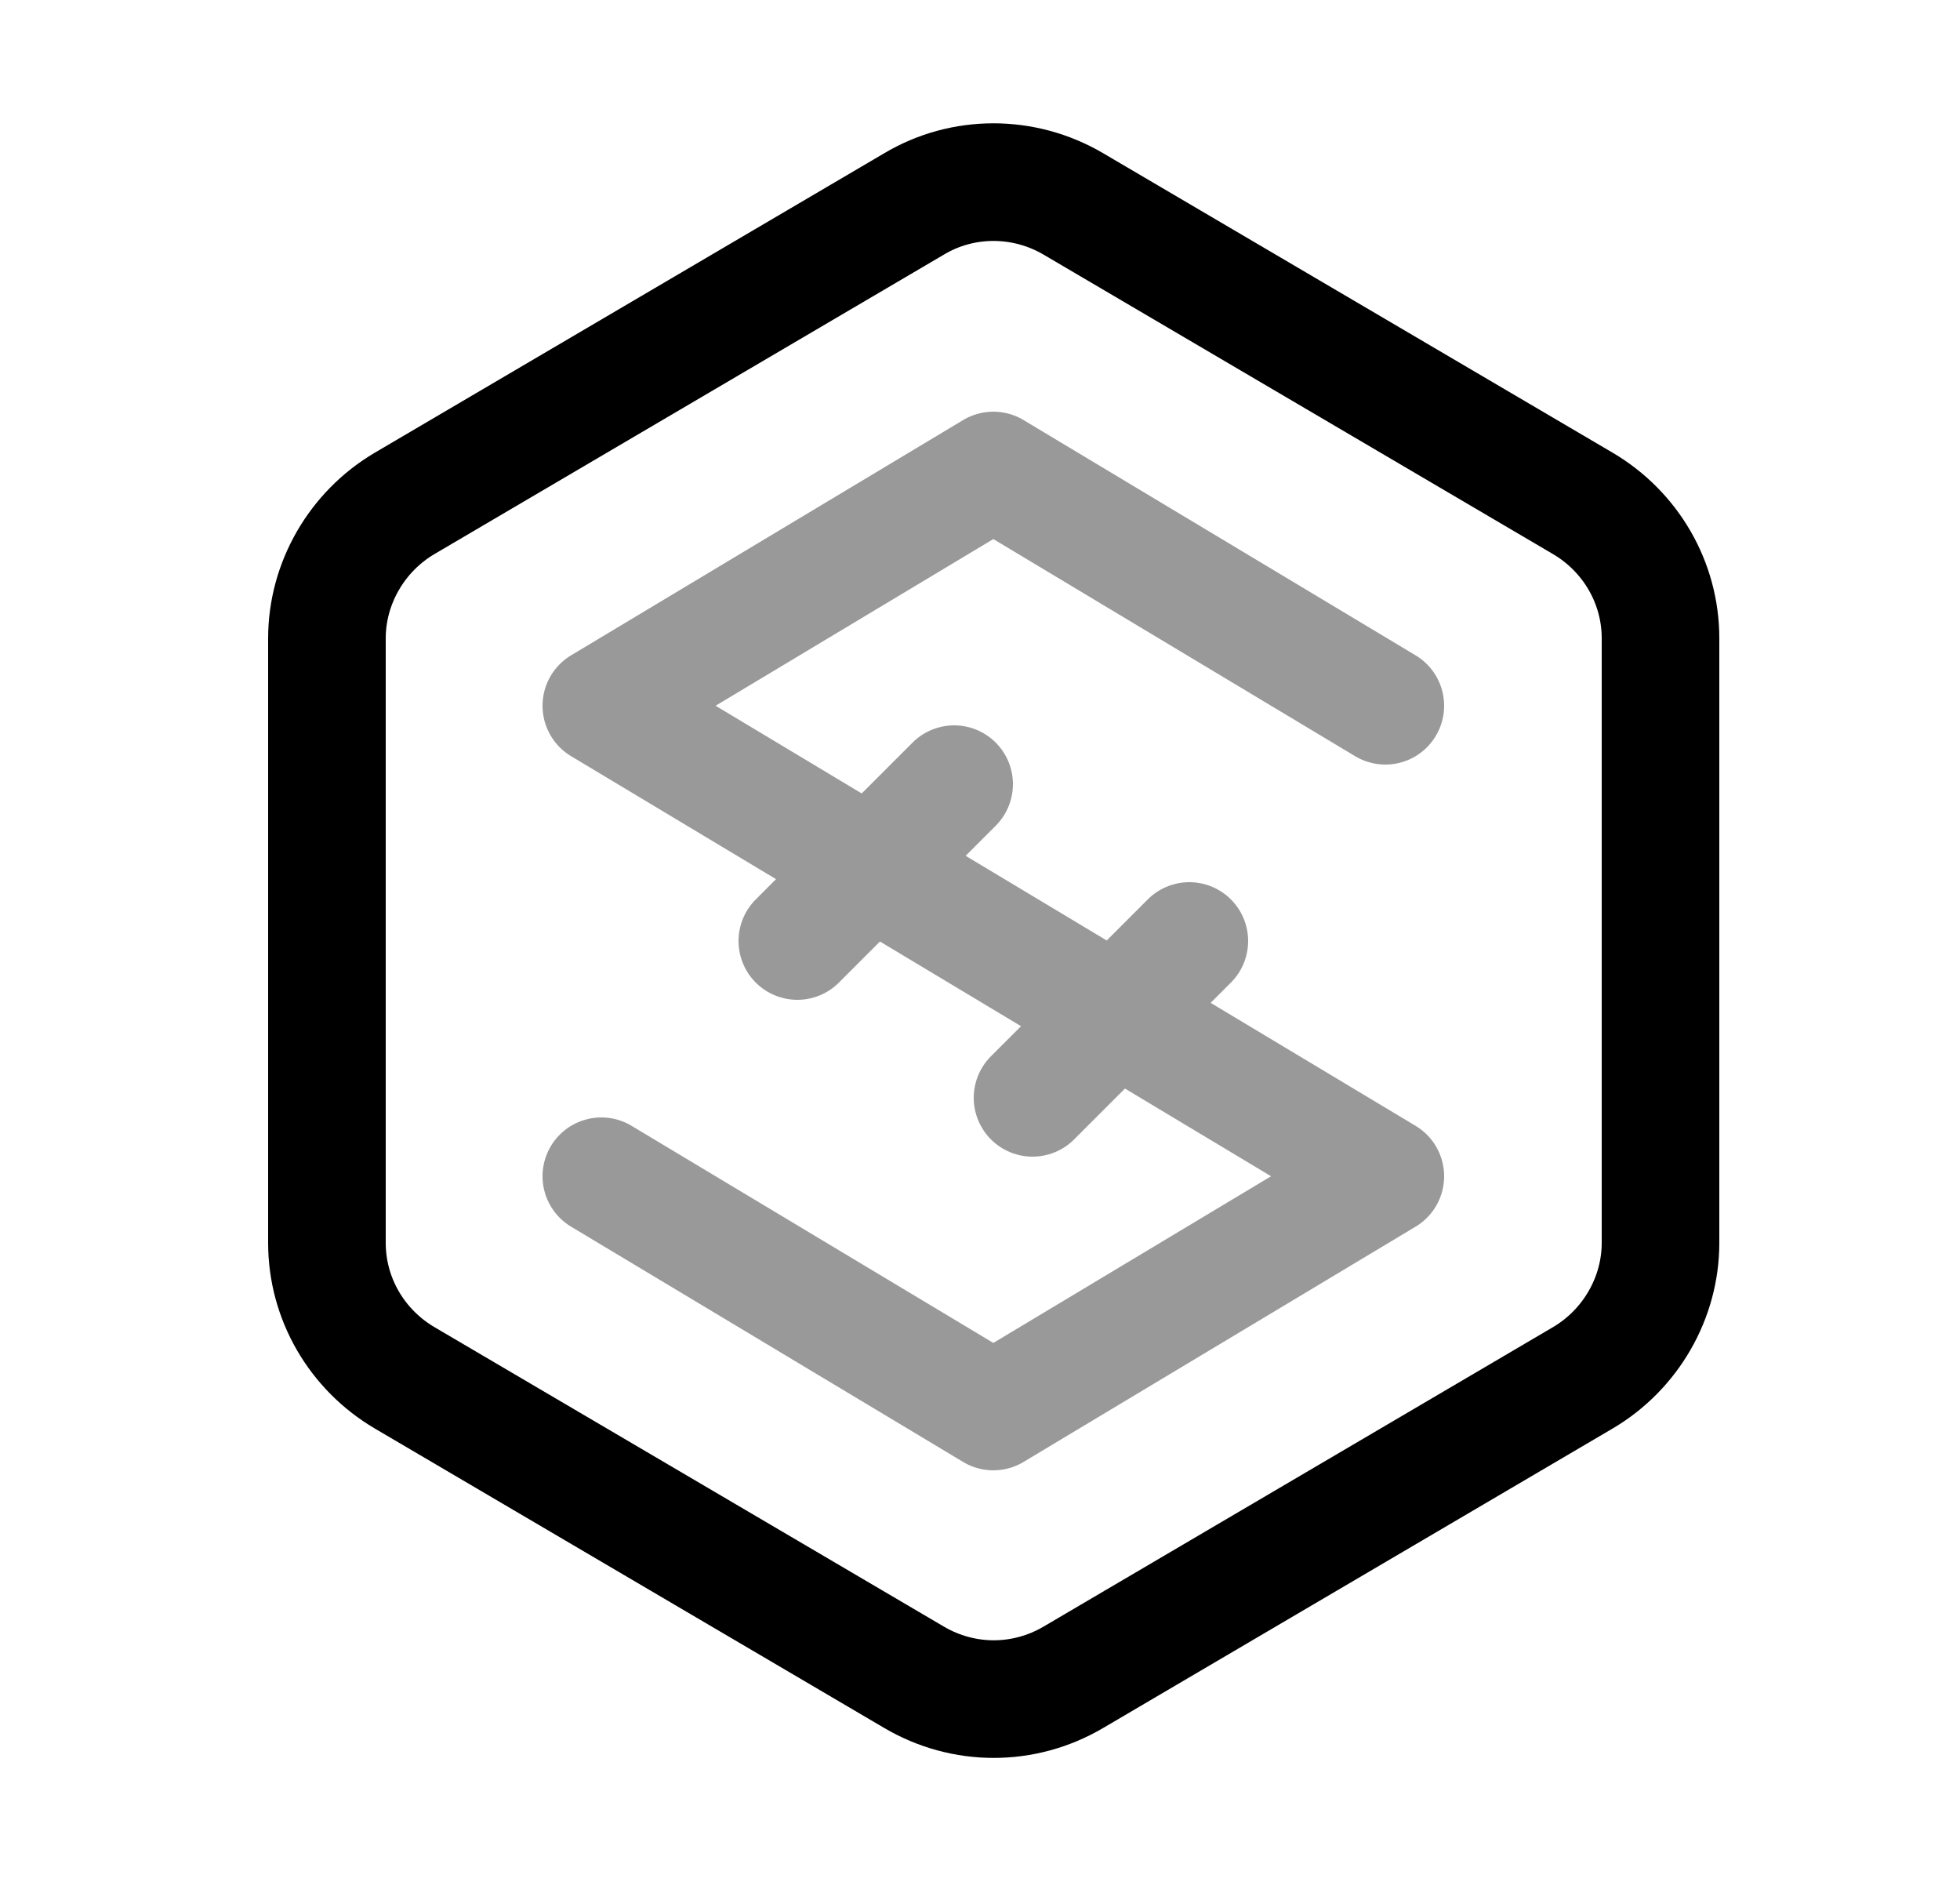 <svg width="25" height="24" viewBox="0 0 25 24" fill="none" xmlns="http://www.w3.org/2000/svg">
<path d="M11.66 2.6L5.16 6.42C4.55 6.78 4.17 7.44 4.17 8.14V15.85C4.17 16.56 4.55 17.21 5.16 17.57L11.66 21.39C12.29 21.76 13.06 21.76 13.69 21.39L20.19 17.57C20.8 17.21 21.18 16.55 21.18 15.85V8.14C21.18 7.43 20.8 6.78 20.19 6.42L13.69 2.6C13.06 2.23 12.28 2.23 11.66 2.6Z" stroke="black" stroke-width="1.5" stroke-miterlimit="10" stroke-linecap="round" stroke-linejoin="round"/>
<g opacity="0.4">
<path d="M17.67 9L12.67 6L7.67 9L17.67 15L12.67 18L7.67 15" stroke="black" stroke-width="1.5" stroke-miterlimit="10" stroke-linecap="round" stroke-linejoin="round"/>
<path d="M12.17 10L10.17 12" stroke="black" stroke-width="1.5" stroke-miterlimit="10" stroke-linecap="round" stroke-linejoin="round"/>
<path d="M15.17 12L13.17 14" stroke="black" stroke-width="1.5" stroke-miterlimit="10" stroke-linecap="round" stroke-linejoin="round"/>
</g>
</svg>
